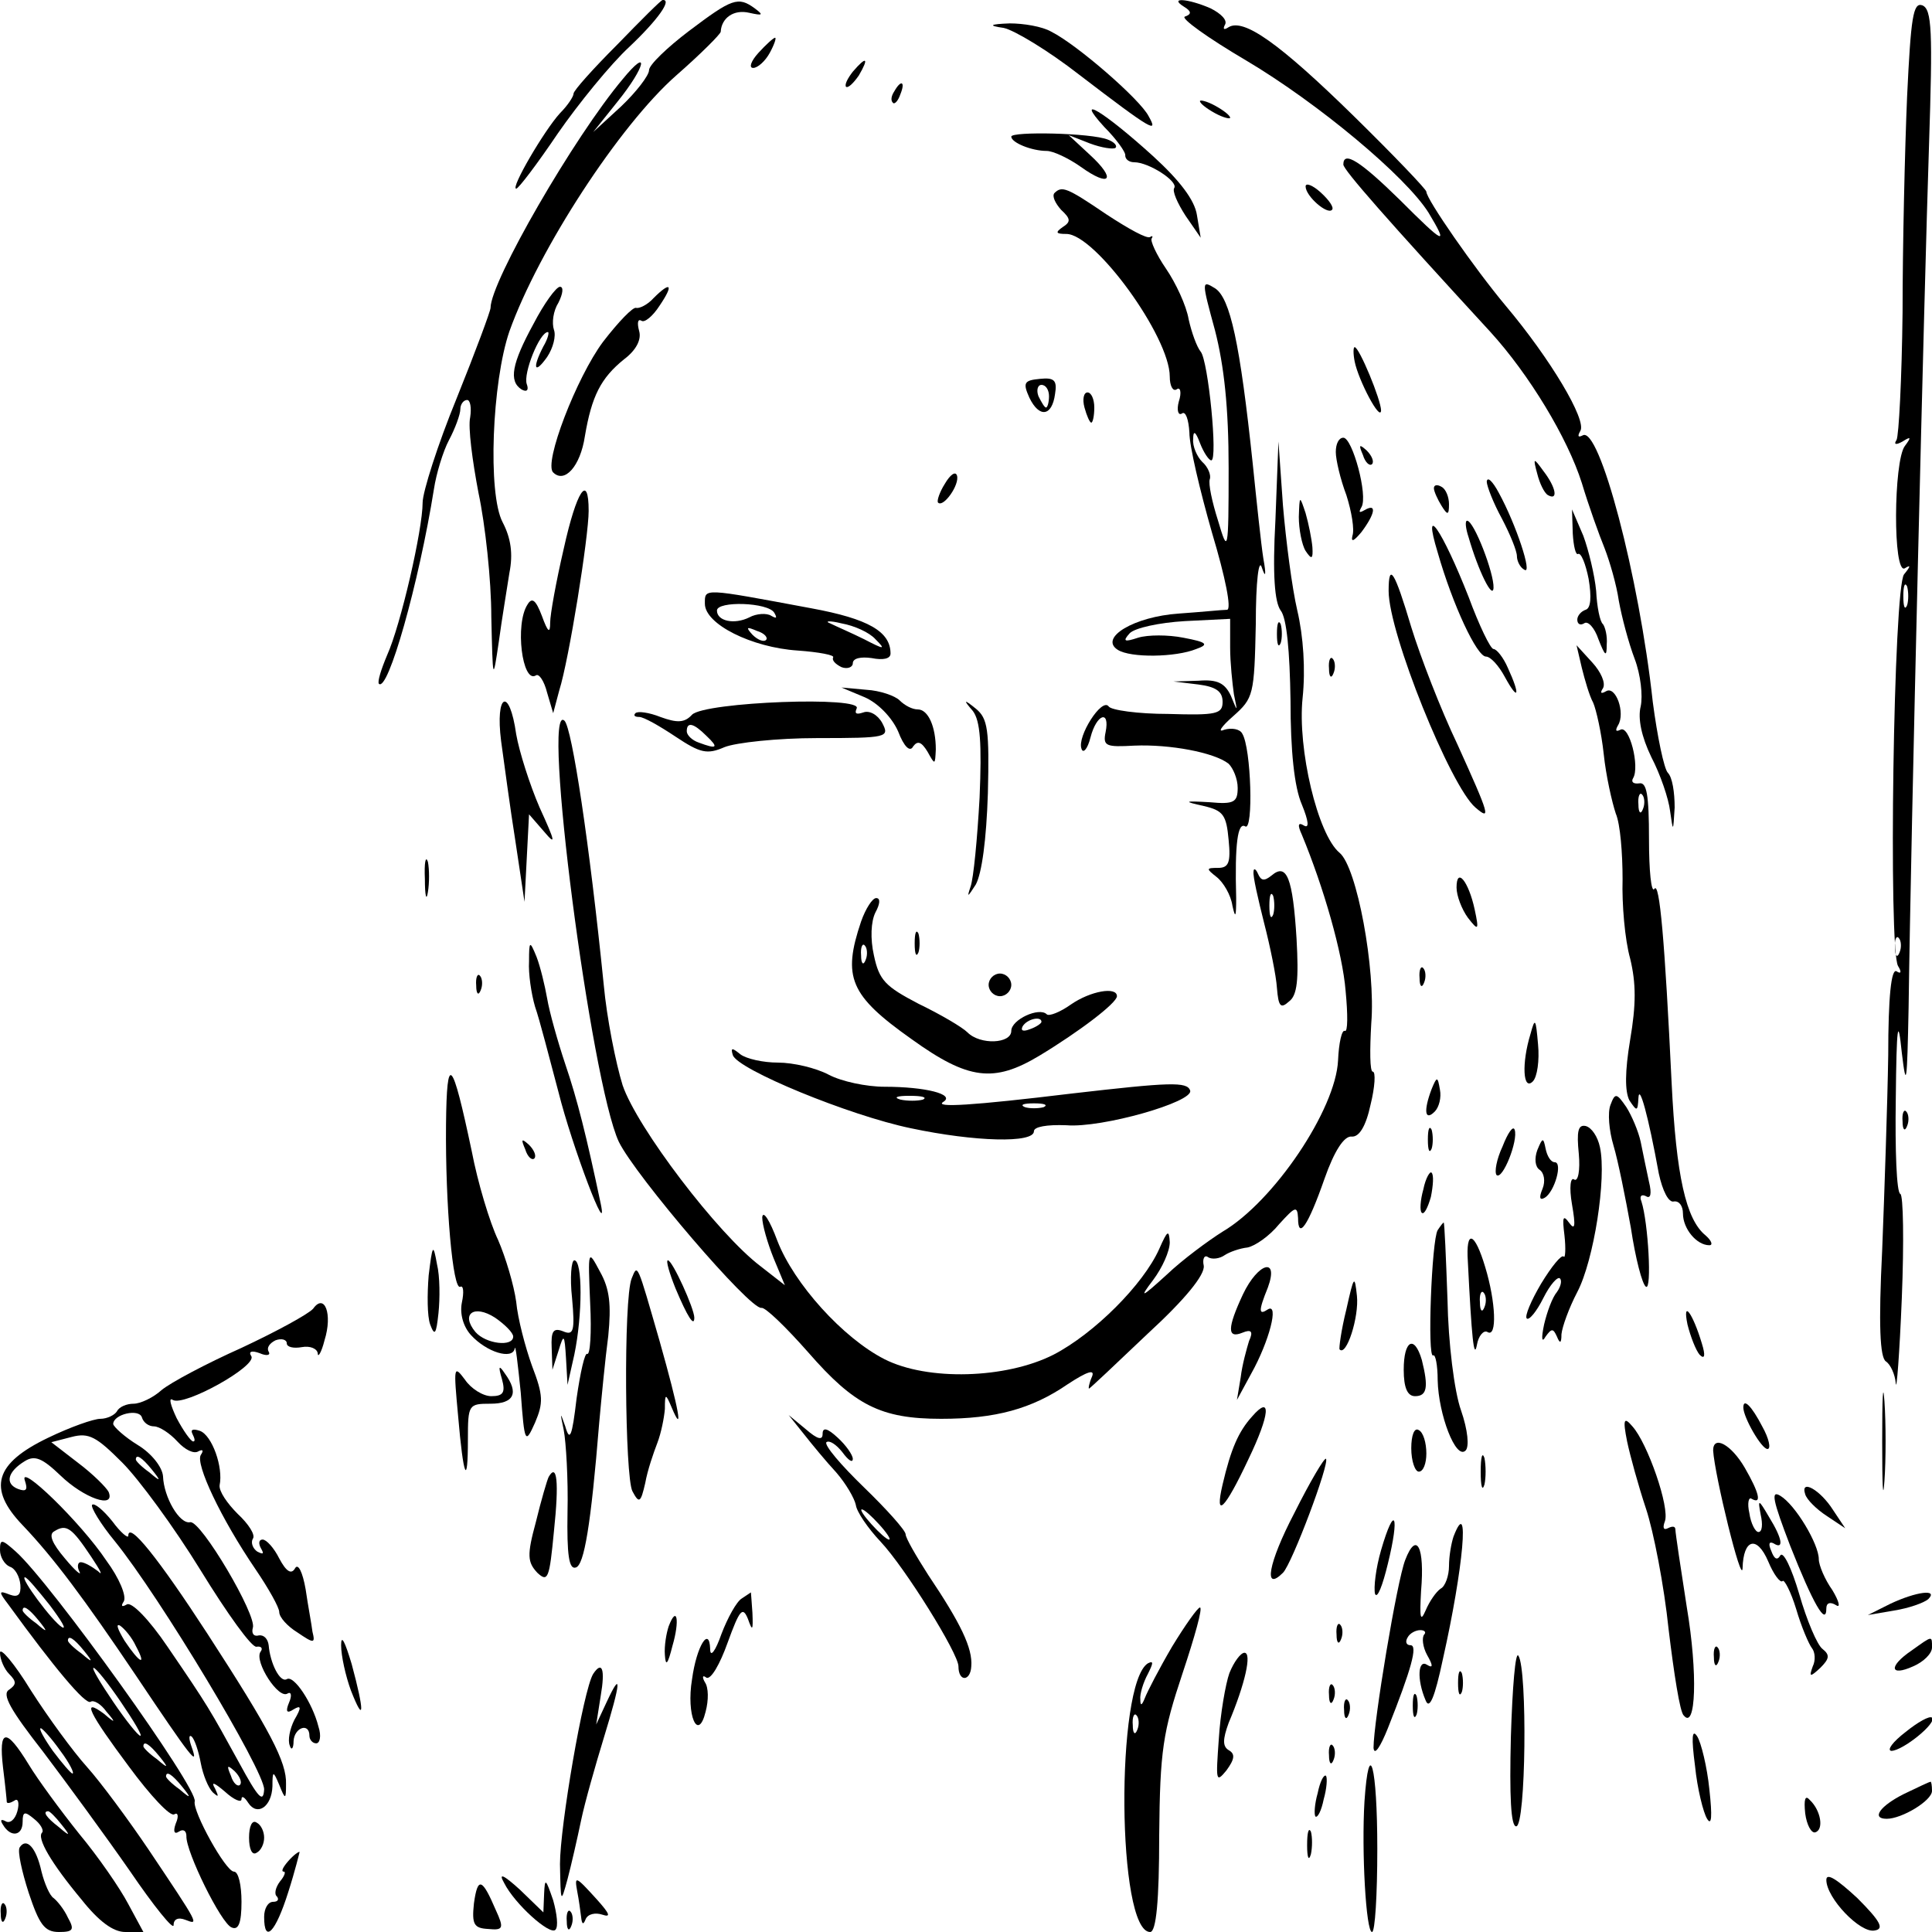 <?xml version="1.0" standalone="no"?>
<!DOCTYPE svg PUBLIC "-//W3C//DTD SVG 20010904//EN"
 "http://www.w3.org/TR/2001/REC-SVG-20010904/DTD/svg10.dtd">
<svg version="1.0" xmlns="http://www.w3.org/2000/svg"
 width="256pt" height="256pt" viewBox="0 0 256 256"
 preserveAspectRatio="xMidYMid meet">
<g transform="translate(0,256) scale(0.1,-0.1)"
fill="#000000" stroke="none">
<path d="M818 2501 c-32 -32 -58 -61 -58 -65 0 -4 -8 -16 -18 -26 -21 -23 -66
-100 -58 -100 3 0 28 33 55 73 27 39 70 92 95 115 38 36 57 63 44 62 -2 0 -29
-27 -60 -59z"/>
<path d="M913 2519 c-29 -22 -53 -45 -53 -52 0 -7 -17 -29 -37 -48 l-37 -34
32 40 c38 47 43 74 7 30 -64 -76 -175 -268 -175 -303 0 -4 -20 -58 -45 -120
-25 -61 -45 -124 -45 -138 0 -36 -29 -162 -47 -202 -8 -19 -13 -35 -11 -38 12
-12 53 133 73 258 3 20 12 50 20 65 8 15 15 34 15 41 0 6 4 12 9 12 4 0 6 -10
4 -23 -3 -13 3 -58 11 -100 9 -42 17 -116 17 -164 2 -86 2 -87 10 -33 4 30 11
71 14 91 5 25 2 46 -9 67 -20 38 -14 186 9 253 39 109 146 273 221 339 32 28
59 55 59 58 1 18 17 30 38 25 18 -4 19 -3 7 6 -22 16 -30 13 -87 -30z"/>
<path d="M1569 2551 c10 -6 10 -10 1 -13 -6 -2 30 -28 81 -58 96 -57 212 -154
242 -202 27 -45 21 -42 -38 17 -52 51 -75 66 -75 47 0 -7 58 -73 195 -222 51
-56 102 -140 121 -200 9 -30 23 -69 30 -86 7 -18 16 -49 19 -70 4 -22 13 -56
21 -77 8 -21 11 -49 8 -63 -4 -16 1 -40 14 -67 12 -23 23 -55 25 -72 4 -28 4
-28 6 5 0 20 -3 40 -9 46 -5 5 -14 48 -20 94 -18 166 -71 367 -93 353 -6 -3
-7 -1 -3 6 9 14 -40 96 -99 166 -41 49 -105 141 -105 151 0 3 -43 48 -96 100
-99 97 -146 130 -166 118 -6 -4 -8 -3 -5 3 4 6 -5 15 -19 22 -30 13 -56 15
-35 2z"/>
<path d="M2527 2432 c-3 -70 -6 -199 -6 -286 -1 -88 -5 -164 -8 -169 -4 -6 -1
-7 8 -2 11 7 12 6 3 -6 -15 -20 -16 -171 0 -162 8 5 8 3 -1 -8 -14 -17 -21
-497 -8 -519 5 -8 4 -11 -2 -7 -7 4 -11 -34 -11 -111 -1 -64 -5 -181 -8 -258
-5 -100 -3 -143 5 -148 6 -4 12 -17 13 -29 1 -12 5 39 8 113 3 74 2 137 -2
138 -5 2 -7 58 -6 125 1 100 3 111 8 62 6 -50 7 -40 9 60 3 232 21 962 27
1141 5 153 4 182 -9 187 -12 4 -15 -16 -20 -121z m0 -674 c-3 -7 -5 -2 -5 12
0 14 2 19 5 13 2 -7 2 -19 0 -25z m-10 -460 c-3 -8 -6 -5 -6 6 -1 11 2 17 5
13 3 -3 4 -12 1 -19z"/>
<path d="M1330 2523 c14 -3 59 -30 100 -62 98 -75 105 -78 92 -55 -11 22 -95
95 -129 112 -12 7 -37 11 -55 11 -27 -1 -29 -3 -8 -6z"/>
<path d="M1005 2490 c-10 -11 -13 -20 -7 -20 6 0 16 9 22 20 6 11 9 20 7 20
-2 0 -12 -9 -22 -20z"/>
<path d="M1130 2465 c-7 -9 -11 -17 -9 -20 3 -2 10 5 17 15 14 24 10 26 -8 5z"/>
<path d="M1185 2439 c-4 -6 -5 -12 -2 -15 2 -3 7 2 10 11 7 17 1 20 -8 4z"/>
<path d="M1590 2426 c0 -3 9 -10 20 -16 11 -6 20 -8 20 -6 0 3 -9 10 -20 16
-11 6 -20 8 -20 6z"/>
<path d="M1463 2392 c16 -16 29 -34 28 -38 0 -5 5 -9 12 -9 19 0 58 -25 53
-34 -3 -4 4 -20 15 -37 l20 -29 -5 30 c-3 20 -23 46 -58 78 -65 59 -106 84
-65 39z"/>
<path d="M1340 2379 c0 -8 27 -19 47 -19 8 0 28 -9 45 -21 39 -28 48 -17 12
16 l-28 26 28 -11 c16 -6 31 -8 34 -6 3 3 -2 8 -10 11 -22 9 -128 11 -128 4z"/>
<path d="M1730 2313 c0 -13 29 -38 35 -31 3 3 -4 13 -15 23 -11 10 -20 13 -20
8z"/>
<path d="M1397 2304 c-3 -4 1 -13 9 -22 13 -12 13 -16 2 -23 -10 -7 -9 -9 5
-9 38 0 137 -136 137 -189 0 -12 4 -20 9 -17 5 4 7 -4 3 -16 -3 -11 -1 -19 4
-16 5 4 9 -8 10 -25 0 -18 14 -77 30 -133 18 -60 26 -101 20 -102 -6 0 -35 -3
-64 -5 -59 -4 -106 -32 -81 -48 17 -11 77 -10 104 1 17 6 15 9 -17 15 -20 4
-47 4 -60 0 -18 -6 -21 -5 -11 6 7 7 39 14 73 16 l60 3 0 -38 c0 -20 3 -48 5
-62 5 -24 5 -24 -4 -2 -8 17 -18 22 -43 20 l-33 -1 33 -4 c23 -3 32 -9 32 -23
0 -16 -8 -18 -72 -16 -40 0 -76 5 -79 10 -9 12 -42 -40 -36 -56 2 -7 8 -1 12
15 8 31 26 37 20 7 -4 -19 1 -20 38 -18 47 2 106 -9 125 -24 6 -6 12 -20 12
-32 0 -19 -5 -22 -37 -19 -35 2 -35 1 -8 -5 26 -6 30 -12 33 -45 3 -30 0 -37
-14 -37 -16 0 -16 -1 -2 -12 9 -7 19 -24 21 -38 4 -18 5 -15 5 10 -2 72 2 101
12 95 11 -7 8 104 -4 123 -3 6 -14 8 -24 5 -9 -4 -4 4 12 18 27 24 28 28 30
122 0 57 4 88 8 75 5 -15 6 -10 2 12 -3 19 -9 76 -14 125 -17 161 -30 220 -50
233 -18 11 -18 10 0 -56 12 -47 18 -102 18 -182 0 -113 -1 -114 -14 -70 -8 25
-13 49 -11 55 2 5 -2 16 -10 23 -7 7 -13 21 -12 30 0 12 3 11 9 -5 5 -13 12
-23 15 -23 9 0 -4 132 -14 144 -5 6 -12 25 -16 43 -3 18 -17 48 -30 67 -13 19
-21 37 -19 40 2 3 1 4 -2 2 -4 -3 -29 11 -58 30 -53 36 -59 38 -69 28z"/>
<path d="M707 2131 c-29 -53 -33 -76 -16 -87 7 -4 10 -1 7 7 -5 14 17 69 28
69 2 0 0 -9 -6 -19 -15 -29 -12 -38 5 -14 8 12 12 28 9 36 -3 9 -1 25 6 36 6
12 7 21 2 21 -5 0 -21 -22 -35 -49z"/>
<path d="M866 2165 c-8 -9 -19 -14 -23 -13 -4 2 -24 -19 -44 -45 -35 -47 -79
-161 -66 -173 15 -15 36 8 42 48 9 53 21 77 52 102 16 12 23 26 20 37 -3 11
-2 17 3 14 4 -3 15 6 24 20 19 28 15 33 -8 10z"/>
<path d="M1795 2081 c5 -25 34 -80 35 -65 0 14 -29 84 -35 84 -2 0 -2 -9 0
-19z"/>
<path d="M1364 2033 c13 -27 30 -25 34 5 3 18 -1 22 -20 20 -21 -2 -23 -5 -14
-25z m26 2 c0 -8 -2 -15 -4 -15 -2 0 -6 7 -10 15 -3 8 -1 15 4 15 6 0 10 -7
10 -15z"/>
<path d="M1437 2020 c3 -11 7 -20 9 -20 2 0 4 9 4 20 0 11 -4 20 -9 20 -5 0
-7 -9 -4 -20z"/>
<path d="M1770 1961 c0 -10 6 -36 14 -57 7 -22 11 -46 8 -54 -2 -9 2 -7 12 5
18 24 21 39 4 29 -7 -4 -8 -3 -4 4 9 15 -12 92 -24 92 -6 0 -10 -8 -10 -19z"/>
<path d="M1690 1871 c-4 -73 -1 -109 7 -120 8 -10 12 -54 13 -119 0 -67 5
-115 15 -138 9 -22 10 -32 3 -28 -8 5 -9 1 -3 -12 29 -70 54 -157 58 -207 3
-31 3 -55 -1 -53 -4 2 -8 -16 -9 -39 -3 -65 -85 -187 -153 -227 -19 -12 -53
-37 -74 -57 -34 -31 -37 -32 -18 -7 12 16 22 38 22 50 -1 17 -3 16 -14 -9 -21
-47 -86 -112 -140 -140 -63 -32 -167 -35 -224 -6 -55 28 -120 100 -142 157
-10 27 -19 41 -20 31 0 -10 7 -34 15 -54 l15 -36 -32 25 c-57 43 -164 184
-183 240 -9 29 -21 89 -25 133 -19 188 -42 340 -52 350 -31 29 35 -479 72
-558 22 -45 174 -223 189 -220 5 1 32 -25 62 -59 61 -70 96 -88 176 -88 72 0
120 13 168 46 26 17 36 20 32 10 -4 -9 -5 -16 -4 -16 1 0 36 33 78 73 49 45
76 78 74 90 -2 9 1 15 6 11 5 -3 15 -2 22 3 6 4 20 9 30 10 10 2 29 15 42 31
21 23 24 25 25 8 0 -29 13 -11 35 52 13 37 26 57 36 56 10 -1 19 14 25 42 6
24 7 44 3 44 -4 0 -4 29 -2 64 6 72 -19 207 -42 226 -29 24 -56 138 -49 205 4
38 1 82 -7 116 -7 30 -15 92 -19 139 l-6 85 -4 -104z"/>
<path d="M1806 1957 c3 -10 9 -15 12 -12 3 3 0 11 -7 18 -10 9 -11 8 -5 -6z"/>
<path d="M2037 1932 c3 -12 9 -25 14 -28 14 -8 11 10 -6 32 -13 18 -14 18 -8
-4z"/>
<path d="M1252 1919 c-7 -11 -11 -23 -9 -25 7 -7 29 24 25 36 -2 6 -9 1 -16
-11z"/>
<path d="M1970 1922 c0 -6 9 -29 20 -49 11 -21 20 -43 20 -50 0 -6 4 -15 10
-18 11 -7 -11 60 -34 102 -8 15 -15 22 -16 15z"/>
<path d="M1900 1913 c0 -4 5 -15 10 -23 8 -13 10 -13 10 2 0 9 -4 20 -10 23
-5 3 -10 3 -10 -2z"/>
<path d="M747 1833 c-10 -43 -18 -87 -18 -98 0 -15 -3 -13 -11 9 -8 21 -13 25
-19 15 -17 -26 -7 -105 11 -94 4 3 11 -7 15 -23 l8 -27 8 30 c13 41 39 204 39
238 0 51 -16 27 -33 -50z"/>
<path d="M1721 1875 c0 -16 4 -37 9 -45 8 -12 10 -11 9 5 -1 11 -5 31 -9 45
-8 24 -8 24 -9 -5z"/>
<path d="M2084 1853 c1 -17 4 -29 7 -27 4 2 10 -13 14 -33 4 -24 3 -39 -4 -41
-6 -2 -11 -8 -11 -13 0 -6 4 -8 9 -5 5 4 14 -6 19 -21 9 -23 11 -24 11 -7 1
11 -2 23 -5 27 -4 3 -8 23 -9 44 -2 21 -10 54 -17 73 l-15 35 1 -32z"/>
<path d="M1905 1828 c20 -70 52 -138 64 -138 6 0 17 -12 25 -27 18 -33 21 -25
4 12 -6 14 -15 25 -19 25 -4 0 -19 31 -33 69 -35 89 -62 128 -41 59z"/>
<path d="M1946 1848 c13 -45 32 -83 33 -67 1 19 -26 89 -35 89 -3 0 -2 -10 2
-22z"/>
<path d="M1840 1777 c0 -56 82 -259 115 -287 21 -18 19 -11 -24 84 -22 46 -49
116 -61 155 -22 74 -30 87 -30 48z"/>
<path d="M934 1760 c0 -27 62 -58 123 -62 28 -2 49 -6 47 -9 -2 -4 3 -9 11
-13 8 -3 15 0 15 5 0 7 11 9 25 7 15 -3 25 -1 25 6 0 29 -29 46 -105 60 -145
27 -141 27 -141 6z m92 -12 c4 -7 3 -8 -4 -4 -6 4 -20 3 -29 -2 -20 -10 -43
-5 -43 9 0 13 68 11 76 -3z m134 -35 c14 -14 12 -14 -15 0 -16 8 -37 17 -45
21 -8 3 -1 4 15 0 17 -3 37 -12 45 -21z m-145 -1 c-3 -3 -11 0 -18 7 -9 10 -8
11 6 5 10 -3 15 -9 12 -12z"/>
<path d="M1692 1720 c0 -14 2 -19 5 -12 2 6 2 18 0 25 -3 6 -5 1 -5 -13z"/>
<path d="M2096 1675 c4 -16 10 -37 15 -46 4 -9 11 -40 14 -68 3 -29 11 -64 16
-79 6 -14 9 -53 9 -87 -1 -33 3 -80 10 -105 8 -33 8 -61 0 -108 -7 -42 -7 -68
-1 -80 10 -15 11 -15 12 3 1 20 13 -23 27 -100 5 -23 13 -39 20 -37 7 1 12 -6
12 -16 0 -20 18 -42 35 -42 5 0 3 6 -5 13 -26 21 -39 79 -45 202 -9 187 -16
269 -23 257 -4 -5 -7 24 -7 66 0 59 -3 76 -13 74 -8 -1 -11 2 -8 7 9 15 -5 71
-17 64 -6 -3 -7 -1 -3 6 10 16 -3 53 -16 45 -7 -4 -8 -2 -4 4 4 7 -3 22 -14
34 l-21 23 7 -30z m81 -187 c-3 -8 -6 -5 -6 6 -1 11 2 17 5 13 3 -3 4 -12 1
-19z"/>
<path d="M1761 1674 c0 -11 3 -14 6 -6 3 7 2 16 -1 19 -3 4 -6 -2 -5 -13z"/>
<path d="M1146 1636 c18 -8 36 -27 44 -45 8 -21 16 -28 20 -20 6 8 11 6 19 -7
10 -18 10 -18 11 3 0 30 -10 53 -24 53 -7 0 -17 5 -24 12 -6 6 -26 13 -44 14
l-33 3 31 -13z"/>
<path d="M664 1578 c4 -29 12 -89 19 -133 l12 -80 3 58 3 58 20 -23 c16 -19
15 -14 -6 32 -13 30 -27 74 -31 97 -9 64 -28 54 -20 -9z"/>
<path d="M917 1613 c-10 -11 -20 -11 -42 -3 -15 6 -30 8 -33 5 -3 -3 -1 -5 5
-5 6 0 27 -12 48 -26 33 -22 42 -24 65 -14 15 6 70 12 123 12 93 0 96 1 86 20
-6 11 -17 17 -25 14 -9 -3 -12 -2 -9 5 11 17 -201 9 -218 -8z m19 -28 c17 -16
14 -18 -10 -9 -9 3 -16 10 -16 15 0 13 9 11 26 -6z"/>
<path d="M1289 1618 c10 -13 12 -43 9 -115 -3 -54 -8 -107 -12 -118 -5 -15 -4
-14 7 3 8 15 14 59 16 121 2 84 0 99 -16 112 -16 13 -17 12 -4 -3z"/>
<path d="M563 1395 c0 -22 2 -30 4 -17 2 12 2 30 0 40 -3 9 -5 -1 -4 -23z"/>
<path d="M1661 1405 c-1 -6 6 -36 14 -68 8 -31 16 -70 17 -86 2 -25 5 -28 16
-18 11 8 13 29 10 83 -5 81 -13 101 -33 84 -10 -8 -14 -7 -18 2 -3 7 -6 8 -6
3z m26 -57 c-3 -7 -5 -2 -5 12 0 14 2 19 5 13 2 -7 2 -19 0 -25z"/>
<path d="M1930 1384 c0 -11 7 -29 15 -40 14 -18 15 -17 9 11 -8 37 -24 57 -24
29z"/>
<path d="M1141 1339 c-25 -74 -15 -98 67 -156 75 -54 109 -58 169 -22 53 32
103 70 103 79 0 13 -35 7 -61 -11 -14 -10 -29 -16 -32 -13 -10 10 -47 -7 -47
-22 0 -17 -41 -19 -58 -2 -7 7 -36 24 -65 38 -44 23 -52 31 -59 64 -5 22 -4
45 2 57 6 11 7 19 1 19 -5 0 -14 -14 -20 -31z m6 -51 c-3 -8 -6 -5 -6 6 -1 11
2 17 5 13 3 -3 4 -12 1 -19z m233 -82 c0 -2 -7 -7 -16 -10 -8 -3 -12 -2 -9 4
6 10 25 14 25 6z"/>
<path d="M1212 1310 c0 -14 2 -19 5 -12 2 6 2 18 0 25 -3 6 -5 1 -5 -13z"/>
<path d="M701 1286 c-1 -16 3 -43 8 -60 6 -17 19 -68 31 -113 18 -72 67 -201
56 -148 -19 90 -31 138 -47 185 -10 30 -21 69 -24 87 -3 17 -9 42 -14 55 -9
22 -10 22 -10 -6z"/>
<path d="M1881 1264 c0 -11 3 -14 6 -6 3 7 2 16 -1 19 -3 4 -6 -2 -5 -13z"/>
<path d="M631 1254 c0 -11 3 -14 6 -6 3 7 2 16 -1 19 -3 4 -6 -2 -5 -13z"/>
<path d="M1310 1255 c0 -8 7 -15 15 -15 8 0 15 7 15 15 0 8 -7 15 -15 15 -8 0
-15 -7 -15 -15z"/>
<path d="M2028 1190 c-12 -39 -10 -76 3 -63 6 6 9 28 7 49 -3 35 -4 36 -10 14z"/>
<path d="M971 1162 c6 -19 154 -80 236 -97 85 -18 163 -20 163 -4 0 6 17 9 43
8 47 -4 169 31 164 46 -4 12 -27 11 -157 -4 -132 -16 -183 -19 -170 -11 16 10
-24 20 -78 20 -24 0 -57 7 -74 16 -17 9 -47 16 -67 16 -20 0 -42 5 -50 11 -11
9 -13 9 -10 -1z m252 -59 c-7 -2 -21 -2 -30 0 -10 3 -4 5 12 5 17 0 24 -2 18
-5z m160 -10 c-7 -2 -19 -2 -25 0 -7 3 -2 5 12 5 14 0 19 -2 13 -5z"/>
<path d="M591 1070 c-1 -106 9 -221 19 -215 4 2 5 -7 2 -21 -3 -15 2 -32 12
-43 21 -23 55 -33 58 -18 1 7 4 -19 8 -58 5 -68 6 -69 19 -40 11 26 11 36 -4
75 -9 25 -19 63 -21 85 -3 22 -14 59 -24 82 -11 23 -27 76 -35 118 -26 123
-33 131 -34 35z m89 -281 c0 -14 -36 -10 -50 6 -20 24 -2 37 26 19 13 -9 24
-20 24 -25z"/>
<path d="M1897 1117 c-11 -29 -9 -43 4 -30 6 6 9 19 7 29 -3 18 -4 18 -11 1z"/>
<path d="M2134 1096 c-4 -10 -2 -34 4 -54 6 -20 16 -70 23 -109 6 -40 15 -75
20 -78 8 -5 3 85 -6 113 -3 7 0 10 6 7 6 -4 8 3 4 19 -3 14 -8 38 -11 53 -3
14 -12 35 -19 46 -13 19 -15 19 -21 3z"/>
<path d="M2521 1074 c0 -11 3 -14 6 -6 3 7 2 16 -1 19 -3 4 -6 -2 -5 -13z"/>
<path d="M1892 1050 c0 -14 2 -19 5 -12 2 6 2 18 0 25 -3 6 -5 1 -5 -13z"/>
<path d="M1991 1041 c-8 -17 -11 -34 -8 -38 8 -7 29 46 24 60 -2 6 -9 -4 -16
-22z"/>
<path d="M2092 1031 c2 -22 -1 -37 -6 -34 -5 4 -7 -10 -3 -33 5 -29 4 -35 -4
-24 -8 11 -9 7 -6 -17 2 -18 1 -31 -1 -28 -3 3 -16 -13 -30 -36 -13 -22 -22
-43 -19 -46 3 -3 13 9 22 27 9 18 19 29 22 26 3 -3 1 -11 -4 -18 -6 -7 -13
-26 -17 -43 -4 -19 -3 -25 2 -16 8 11 10 11 15 0 4 -10 6 -9 6 3 1 10 10 35
21 56 22 42 39 151 30 192 -3 14 -11 26 -19 28 -10 2 -12 -7 -9 -37z"/>
<path d="M696 1037 c3 -10 9 -15 12 -12 3 3 0 11 -7 18 -10 9 -11 8 -5 -6z"/>
<path d="M2037 1036 c-4 -11 -3 -22 3 -26 6 -4 8 -15 4 -25 -5 -12 -4 -16 3
-12 13 8 24 47 13 47 -5 0 -10 8 -12 18 -3 15 -4 15 -11 -2z"/>
<path d="M1886 984 c-4 -14 -5 -29 -2 -31 3 -3 8 7 12 21 3 15 4 29 1 32 -2 3
-8 -7 -11 -22z"/>
<path d="M1905 930 c-8 -13 -14 -171 -6 -166 3 2 6 -13 6 -33 1 -45 24 -106
37 -93 5 5 3 27 -6 53 -9 25 -17 90 -18 147 -2 56 -4 102 -5 102 -1 0 -4 -4
-8 -10z"/>
<path d="M1945 888 c5 -100 8 -131 12 -110 2 12 9 20 14 17 13 -8 11 40 -3 86
-14 47 -26 51 -23 7z m22 -60 c-3 -8 -6 -5 -6 6 -1 11 2 17 5 13 3 -3 4 -12 1
-19z"/>
<path d="M568 870 c-2 -25 -2 -54 2 -65 6 -16 8 -13 11 15 2 19 2 49 -2 65 -5
28 -6 26 -11 -15z"/>
<path d="M782 833 c2 -39 0 -69 -4 -67 -3 2 -9 -24 -14 -59 -6 -51 -9 -58 -15
-37 -7 20 -7 19 -2 -5 3 -16 6 -65 5 -108 -1 -58 2 -77 11 -74 11 3 20 56 31
192 3 33 8 85 12 115 4 41 2 62 -11 85 -16 30 -16 30 -13 -42z"/>
<path d="M758 840 c4 -44 2 -50 -12 -44 -13 5 -16 0 -15 -22 l1 -29 8 25 c7
23 8 23 10 -10 l2 -35 9 40 c11 53 11 125 0 125 -4 0 -6 -23 -3 -50z"/>
<path d="M895 853 c16 -38 25 -52 25 -39 0 12 -29 76 -35 76 -3 0 2 -17 10
-37z"/>
<path d="M837 866 c-11 -27 -9 -263 1 -282 9 -17 11 -15 17 11 3 17 11 40 16
53 5 13 9 33 10 45 0 21 1 21 9 2 16 -38 10 -4 -16 88 -30 104 -29 103 -37 83z"/>
<path d="M1647 845 c-21 -45 -21 -59 -1 -51 12 5 15 2 9 -11 -3 -10 -9 -31
-11 -48 l-5 -30 19 35 c24 43 37 94 22 85 -12 -8 -13 -3 0 29 15 41 -13 33
-33 -9z"/>
<path d="M1784 825 c-7 -28 -10 -52 -9 -53 9 -10 26 43 23 71 -3 28 -4 27 -14
-18z"/>
<path d="M415 826 c-6 -7 -48 -30 -95 -52 -47 -21 -94 -46 -106 -56 -11 -10
-28 -18 -37 -18 -9 0 -19 -4 -22 -10 -3 -5 -13 -10 -22 -10 -9 0 -40 -11 -69
-25 -71 -34 -81 -67 -34 -116 41 -43 82 -98 150 -199 73 -109 84 -123 74 -95
-4 11 -4 17 0 14 4 -4 9 -19 12 -35 3 -16 10 -33 16 -39 8 -7 8 -6 3 5 -6 10
-1 8 13 -4 12 -11 22 -15 22 -10 0 5 4 3 9 -5 12 -18 31 -5 32 22 0 21 1 21 9
2 8 -20 9 -20 9 1 1 29 -21 71 -104 199 -65 100 -105 150 -105 130 0 -4 -10 4
-21 19 -12 15 -24 25 -27 22 -2 -3 11 -25 30 -48 60 -74 198 -304 198 -329 -1
-19 -8 -11 -33 35 -39 71 -41 75 -95 154 -25 37 -48 60 -54 56 -7 -4 -8 -2 -4
4 4 7 -6 31 -23 54 -34 51 -117 131 -108 106 4 -12 2 -15 -9 -11 -18 7 -14 23
9 37 13 8 23 4 47 -19 31 -30 73 -45 64 -22 -3 6 -21 24 -41 39 l-35 27 27 7
c23 6 33 0 67 -34 22 -22 69 -86 104 -143 35 -57 68 -103 74 -101 6 1 9 -2 5
-7 -8 -13 24 -63 36 -55 5 3 6 -3 2 -12 -5 -12 -3 -15 6 -9 10 6 11 3 1 -14
-6 -12 -9 -27 -6 -34 2 -7 5 -4 5 6 1 18 21 25 21 7 0 -5 4 -10 9 -10 5 0 7
10 3 22 -8 32 -33 69 -42 63 -9 -5 -22 21 -24 45 -1 8 -6 14 -13 13 -7 -2 -10
3 -8 10 6 16 -69 143 -83 140 -14 -3 -35 33 -36 61 -1 12 -15 30 -33 41 -18
11 -32 24 -33 28 0 13 34 21 38 9 2 -7 9 -12 16 -12 7 0 21 -9 31 -20 10 -11
22 -17 28 -13 6 3 7 1 3 -5 -7 -12 26 -83 73 -152 17 -25 31 -50 31 -56 0 -7
11 -19 24 -27 22 -15 24 -15 20 1 -1 9 -6 35 -9 56 -4 23 -10 35 -14 28 -5 -9
-12 -4 -21 13 -7 14 -17 25 -22 25 -5 0 -6 -5 -2 -12 4 -7 3 -8 -5 -4 -6 4 -9
12 -6 17 4 5 -6 20 -20 33 -14 14 -25 30 -24 38 5 24 -10 66 -26 72 -9 3 -13
2 -10 -4 3 -6 4 -10 1 -10 -3 0 -13 14 -22 31 -8 17 -11 28 -5 24 15 -9 112
45 104 58 -4 6 0 8 11 4 9 -4 15 -3 12 2 -3 5 1 11 9 15 8 3 15 1 15 -4 0 -5
9 -7 20 -5 11 2 20 -2 21 -8 0 -7 5 1 9 17 11 35 0 63 -15 42z m-214 -213 c13
-16 12 -17 -3 -4 -10 7 -18 15 -18 17 0 8 8 3 21 -13z m-80 -116 c12 -18 16
-26 9 -19 -8 6 -18 12 -23 12 -4 0 -5 -6 -2 -12 4 -7 -5 0 -19 17 -17 20 -22
32 -14 36 16 10 23 5 49 -34z m59 -118 c15 -28 5 -23 -15 7 -9 15 -12 23 -6
20 6 -4 16 -16 21 -27z m138 -184 c-3 -3 -9 2 -12 12 -6 14 -5 15 5 6 7 -7 10
-15 7 -18z"/>
<path d="M2236 805 c4 -16 11 -34 16 -40 7 -7 8 -1 3 15 -12 40 -26 59 -19 25z"/>
<path d="M1860 745 c0 -24 5 -35 15 -35 16 0 18 12 9 48 -10 34 -24 26 -24
-13z"/>
<path d="M607 684 c7 -82 13 -96 13 -31 0 46 1 47 30 47 31 0 38 14 19 40 -8
12 -9 10 -4 -7 5 -18 2 -23 -14 -23 -11 0 -27 10 -35 22 -15 20 -15 17 -9 -48z"/>
<path d="M2494 650 c0 -58 1 -81 3 -52 2 28 2 76 0 105 -2 28 -3 5 -3 -53z"/>
<path d="M1659 683 c-18 -20 -28 -43 -39 -90 -11 -47 3 -33 34 33 29 60 31 87
5 57z"/>
<path d="M2310 695 c0 -13 24 -55 32 -55 5 0 2 14 -7 30 -14 27 -25 38 -25 25z"/>
<path d="M1065 660 c11 -14 30 -37 43 -51 13 -15 24 -34 26 -43 1 -9 16 -31
33 -49 32 -34 103 -148 103 -165 0 -21 16 -20 17 0 2 24 -14 57 -57 121 -16
25 -30 49 -30 54 0 5 -25 33 -55 62 -31 30 -53 56 -50 60 4 3 13 -3 21 -13 8
-11 14 -15 14 -9 0 5 -9 18 -20 28 -14 13 -20 14 -20 5 0 -9 -7 -7 -22 6 l-23
19 20 -25z m100 -120 c10 -11 16 -20 13 -20 -3 0 -13 9 -23 20 -10 11 -16 20
-13 20 3 0 13 -9 23 -20z"/>
<path d="M2156 650 c4 -19 15 -59 25 -89 10 -30 24 -102 30 -160 7 -58 15
-110 20 -114 16 -20 19 55 4 144 -8 51 -15 98 -15 102 0 5 -4 5 -10 2 -6 -3
-7 1 -4 9 7 18 -23 104 -43 126 -11 13 -13 10 -7 -20z"/>
<path d="M1870 641 c0 -17 5 -31 10 -31 6 0 10 11 10 24 0 14 -4 28 -10 31 -6
4 -10 -7 -10 -24z"/>
<path d="M2270 638 c2 -33 38 -180 39 -156 1 39 19 44 34 9 7 -17 16 -29 19
-26 2 3 11 -14 18 -37 7 -24 17 -47 21 -52 4 -5 5 -16 1 -24 -5 -14 -4 -15 10
-2 12 12 13 17 3 25 -7 5 -21 38 -31 73 -10 34 -21 57 -25 51 -4 -7 -8 -5 -12
6 -4 9 -3 13 3 10 14 -9 12 6 -6 35 -14 24 -15 24 -11 3 3 -13 2 -23 -3 -23
-4 0 -10 11 -12 25 -3 13 -1 22 3 19 14 -8 10 8 -9 41 -18 31 -42 44 -42 23z"/>
<path d="M1962 610 c0 -19 2 -27 5 -17 2 9 2 25 0 35 -3 9 -5 1 -5 -18z"/>
<path d="M1715 555 c-35 -67 -41 -105 -15 -79 12 12 62 145 57 151 -2 2 -21
-30 -42 -72z"/>
<path d="M727 603 c-2 -4 -10 -31 -17 -60 -12 -44 -11 -53 2 -67 14 -13 16 -8
22 55 7 66 4 91 -7 72z"/>
<path d="M2372 512 c30 -76 48 -108 48 -83 0 7 5 9 13 4 6 -4 4 5 -5 20 -10
14 -18 33 -18 41 0 20 -31 72 -51 84 -13 8 -10 -6 13 -66z"/>
<path d="M2392 580 c2 -7 15 -20 29 -29 l24 -16 -16 24 c-17 27 -44 42 -37 21z"/>
<path d="M1830 506 c-7 -24 -10 -50 -8 -58 3 -7 10 11 17 40 16 65 9 80 -9 18z"/>
<path d="M1926 524 c-3 -9 -6 -26 -6 -39 0 -13 -5 -27 -11 -30 -6 -4 -15 -17
-20 -29 -7 -16 -8 -10 -6 26 5 58 -6 80 -21 41 -11 -28 -42 -215 -42 -249 1
-11 9 1 19 26 31 78 40 110 30 110 -6 0 -7 5 -4 10 3 6 11 10 17 10 6 0 8 -3
5 -6 -3 -4 -2 -16 4 -27 8 -14 8 -18 0 -13 -12 8 -14 -19 -2 -47 5 -13 12 3
23 55 27 120 36 219 14 162z"/>
<path d="M0 506 c0 -9 6 -19 13 -22 7 -2 13 -13 14 -24 1 -13 -3 -17 -14 -13
-15 6 -15 4 -2 -13 61 -84 102 -133 109 -129 4 3 14 -3 21 -13 13 -15 12 -16
-3 -3 -31 23 -20 1 33 -70 28 -38 55 -67 60 -63 5 3 6 -3 2 -12 -4 -11 -2 -15
4 -11 6 4 10 1 10 -6 -1 -20 46 -116 60 -121 9 -4 13 6 13 34 0 22 -4 40 -10
40 -11 0 -55 80 -52 93 5 17 -191 290 -237 331 -19 17 -21 17 -21 2z m66 -73
c15 -20 23 -33 16 -29 -13 8 -56 66 -49 66 3 0 17 -17 33 -37z m-15 -20 c13
-16 12 -17 -3 -4 -10 7 -18 15 -18 17 0 8 8 3 21 -13z m60 -40 c13 -16 12 -17
-3 -4 -10 7 -18 15 -18 17 0 8 8 3 21 -13z m49 -68 c17 -25 29 -45 26 -45 -3
0 -19 20 -36 45 -17 25 -29 45 -26 45 3 0 19 -20 36 -45z m51 -72 c13 -16 12
-17 -3 -4 -10 7 -18 15 -18 17 0 8 8 3 21 -13z m30 -40 c13 -16 12 -17 -3 -4
-10 7 -18 15 -18 17 0 8 8 3 21 -13z"/>
<path d="M983 442 c-7 -4 -19 -26 -27 -47 -8 -23 -15 -32 -15 -20 -1 31 -18 4
-24 -40 -8 -48 8 -84 18 -43 4 15 4 32 -1 39 -4 7 -3 10 2 6 6 -3 18 18 28 46
16 44 20 49 27 32 6 -17 7 -16 6 8 -1 15 -2 27 -2 27 0 0 -6 -4 -12 -8z"/>
<path d="M2505 435 l-30 -15 35 6 c19 3 39 10 45 15 14 14 -16 10 -50 -6z"/>
<path d="M1553 378 c-17 -29 -33 -60 -36 -68 -4 -10 -6 -11 -6 -2 -1 7 4 23
10 34 7 14 8 18 0 14 -43 -27 -41 -356 3 -356 8 0 12 41 12 128 1 113 5 137
31 215 16 48 27 87 23 87 -3 0 -20 -24 -37 -52z m-46 -110 c-3 -8 -6 -5 -6 6
-1 11 2 17 5 13 3 -3 4 -12 1 -19z"/>
<path d="M886 405 c-3 -9 -6 -26 -5 -38 1 -16 4 -12 10 12 10 34 6 55 -5 26z"/>
<path d="M1771 394 c0 -11 3 -14 6 -6 3 7 2 16 -1 19 -3 4 -6 -2 -5 -13z"/>
<path d="M452 380 c0 -14 6 -41 13 -60 18 -46 18 -28 1 35 -9 30 -14 40 -14
25z"/>
<path d="M2533 373 c-31 -21 -29 -35 2 -21 14 6 25 17 25 25 0 16 1 16 -27 -4z"/>
<path d="M0 370 c0 -9 6 -22 12 -28 10 -10 10 -14 0 -21 -10 -6 2 -27 45 -82
31 -41 83 -112 115 -158 32 -47 58 -79 58 -72 0 8 6 11 16 7 18 -7 18 -7 -49
93 -27 40 -64 90 -82 110 -18 20 -51 65 -74 101 -22 36 -41 58 -41 50z m80
-130 c12 -16 19 -30 16 -30 -2 0 -14 14 -26 30 -12 17 -19 30 -16 30 2 0 14
-13 26 -30z"/>
<path d="M2002 259 c-2 -80 0 -119 7 -119 13 0 15 208 3 226 -4 7 -8 -42 -10
-107z"/>
<path d="M2271 364 c0 -11 3 -14 6 -6 3 7 2 16 -1 19 -3 4 -6 -2 -5 -13z"/>
<path d="M1629 343 c-5 -14 -12 -54 -14 -87 -4 -56 -4 -59 10 -42 11 15 12 22
3 27 -8 5 -8 14 0 36 22 52 31 93 21 93 -5 0 -14 -12 -20 -27z"/>
<path d="M786 342 c-13 -21 -44 -202 -44 -252 1 -52 1 -53 10 -20 5 19 13 54
18 78 5 24 19 73 30 109 23 75 24 91 4 48 l-14 -30 6 38 c6 35 2 47 -10 29z"/>
<path d="M1932 330 c0 -14 2 -19 5 -12 2 6 2 18 0 25 -3 6 -5 1 -5 -13z"/>
<path d="M1761 314 c0 -11 3 -14 6 -6 3 7 2 16 -1 19 -3 4 -6 -2 -5 -13z"/>
<path d="M1872 300 c0 -14 2 -19 5 -12 2 6 2 18 0 25 -3 6 -5 1 -5 -13z"/>
<path d="M1781 294 c0 -11 3 -14 6 -6 3 7 2 16 -1 19 -3 4 -6 -2 -5 -13z"/>
<path d="M2525 265 c-17 -13 -25 -24 -19 -25 15 0 61 37 54 44 -3 3 -19 -6
-35 -19z"/>
<path d="M2246 220 c3 -30 11 -62 16 -70 6 -10 7 3 3 39 -3 30 -11 62 -16 70
-7 11 -8 -1 -3 -39z"/>
<path d="M4 218 c3 -24 5 -44 5 -46 1 -2 5 -1 10 2 5 4 7 -3 4 -14 -3 -11 -10
-17 -16 -13 -6 3 -7 1 -3 -5 10 -17 26 -15 26 4 0 14 3 14 15 4 9 -7 13 -15
11 -18 -8 -7 12 -41 52 -89 23 -29 42 -43 58 -43 l24 0 -20 37 c-11 21 -40 63
-65 93 -24 30 -55 72 -67 92 -30 49 -40 48 -34 -4z m77 -75 c13 -16 12 -17 -3
-4 -17 13 -22 21 -14 21 2 0 10 -8 17 -17z"/>
<path d="M1761 234 c0 -11 3 -14 6 -6 3 7 2 16 -1 19 -3 4 -6 -2 -5 -13z"/>
<path d="M1808 173 c-4 -66 2 -173 10 -173 4 0 7 49 7 110 0 110 -11 151 -17
63z"/>
<path d="M1746 184 c-4 -14 -5 -28 -3 -31 3 -2 8 8 11 23 4 14 5 28 3 31 -3 2
-8 -8 -11 -23z"/>
<path d="M2523 183 c-32 -16 -44 -33 -23 -33 20 0 60 24 60 37 0 7 -1 13 -2
12 -2 0 -18 -8 -35 -16z"/>
<path d="M2392 157 c2 -15 8 -26 13 -25 12 3 8 29 -7 43 -6 7 -8 1 -6 -18z"/>
<path d="M330 125 c0 -15 4 -24 10 -20 6 3 10 12 10 20 0 8 -4 17 -10 20 -6 4
-10 -5 -10 -20z"/>
<path d="M1732 115 c0 -16 2 -22 5 -12 2 9 2 23 0 30 -3 6 -5 -1 -5 -18z"/>
<path d="M26 112 c-3 -5 3 -32 12 -60 14 -42 21 -52 40 -52 19 0 21 3 12 19
-5 11 -14 22 -19 26 -5 3 -12 19 -16 35 -7 32 -20 46 -29 32z"/>
<path d="M382 94 c-7 -8 -10 -14 -6 -14 3 0 1 -6 -5 -13 -6 -8 -8 -17 -4 -20
3 -4 1 -7 -5 -7 -7 0 -12 -9 -12 -20 0 -36 15 -21 32 33 9 28 15 53 15 53 -1
1 -8 -4 -15 -12z"/>
<path d="M668 65 c14 -28 61 -70 68 -62 4 4 2 21 -3 39 -10 29 -11 30 -12 9
l-1 -25 -31 30 c-22 20 -29 23 -21 9z"/>
<path d="M2420 69 c0 -24 45 -71 64 -67 13 2 8 12 -23 43 -27 25 -41 34 -41
24z"/>
<path d="M628 38 c-3 -28 0 -33 19 -34 20 -2 21 1 10 25 -18 42 -24 45 -29 9z"/>
<path d="M765 53 c2 -10 4 -25 5 -33 1 -10 3 -11 6 -3 3 7 13 9 22 6 12 -4 10
1 -7 20 -29 32 -30 32 -26 10z"/>
<path d="M1 24 c0 -11 3 -14 6 -6 3 7 2 16 -1 19 -3 4 -6 -2 -5 -13z"/>
<path d="M751 14 c0 -11 3 -14 6 -6 3 7 2 16 -1 19 -3 4 -6 -2 -5 -13z"/>
</g>
</svg>
